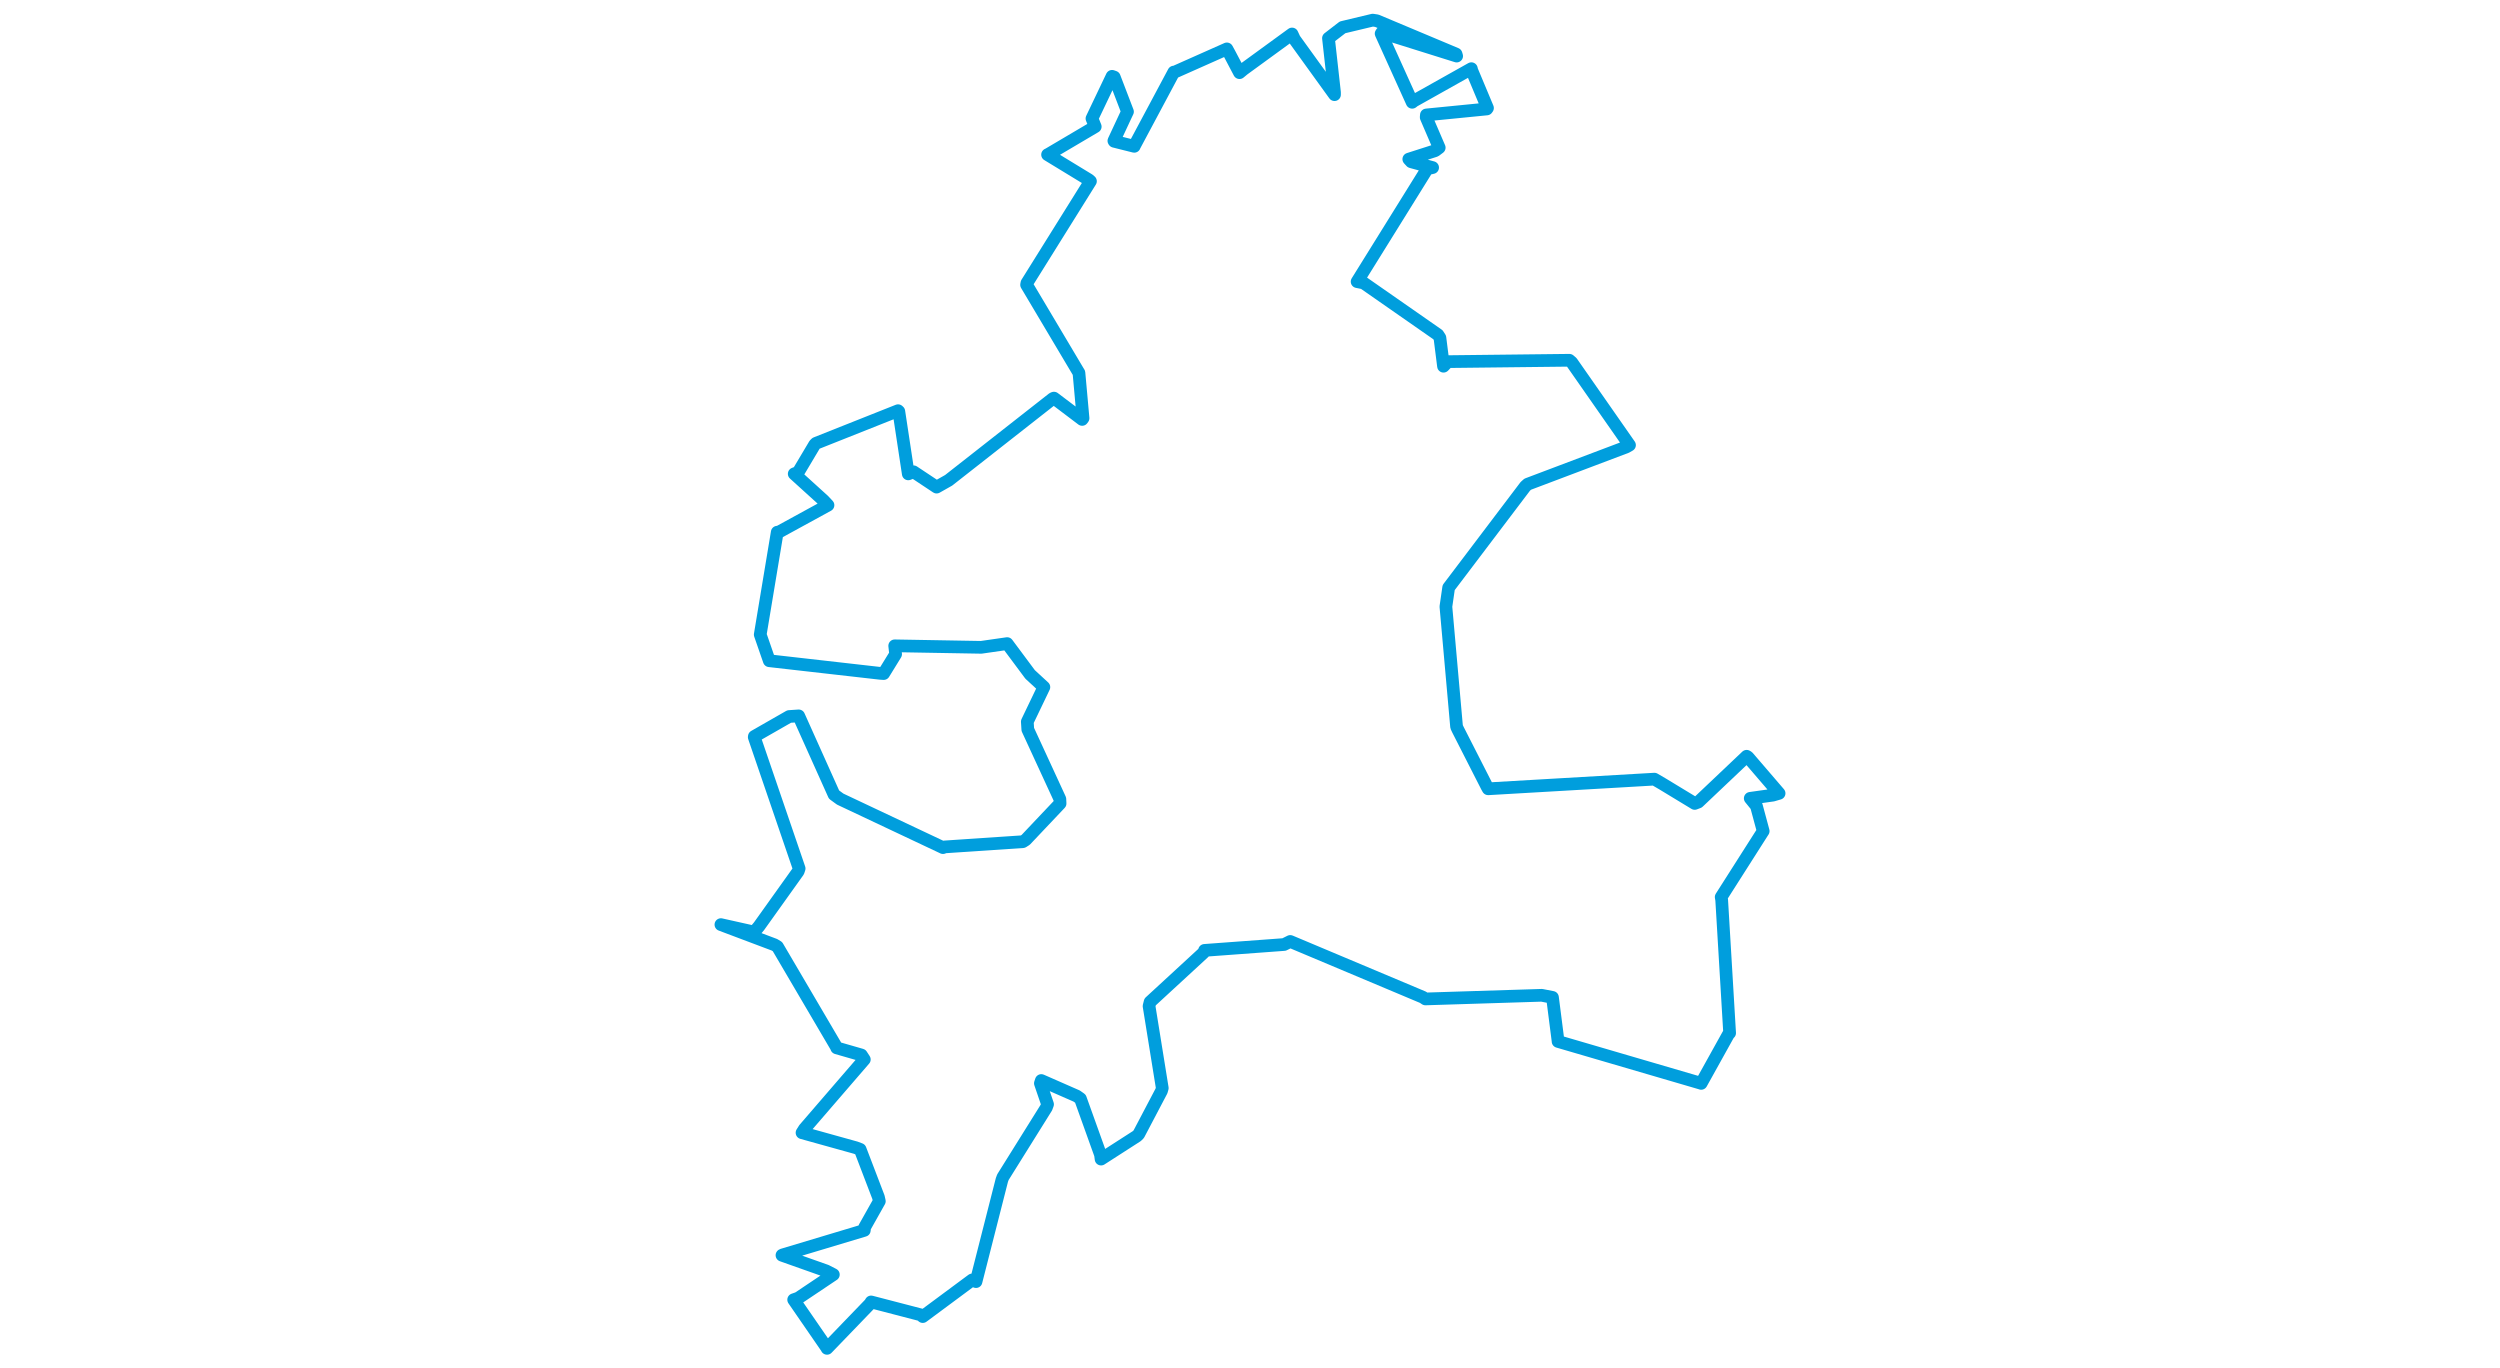 <svg viewBox="0 0 439.383 547.395" width="1000" xmlns="http://www.w3.org/2000/svg"><polygon points="8.053,369.845 29.468,377.912 30.68,378.65 54.301,418.885 54.364,419.149 64.245,421.993 65.421,423.791 41.481,451.535 40.5,453.095 61.984,459.075 63.751,459.746 71.067,478.874 71.426,480.48 65.543,490.94 65.419,492.147 32.617,501.996 32.477,502.094 50.154,508.352 53.034,509.829 38.951,519.266 37.159,519.891 50.487,539.234 50.497,539.342 67.725,521.474 68.139,520.772 88.117,525.97 88.796,526.63 108.554,511.976 110.096,512.647 120.444,472 120.864,470.859 138.223,443.051 138.714,441.723 135.846,433.326 136.213,432.205 150.366,438.418 151.855,439.469 159.888,461.863 160.121,463.637 174.398,454.454 175.156,453.739 184.275,436.396 184.603,435.235 179.314,402.447 179.734,400.773 201.224,380.977 201.497,380.155 233.332,377.808 235.793,376.578 288.884,398.91 289.863,399.575 336.376,398.117 340.684,398.954 342.923,416.468 342.917,416.581 399.95,433.274 400.159,433.357 411.289,413.321 411.541,413.219 408.367,360.005 408.163,358.815 424.708,332.841 424.968,332.44 422.261,322.385 419.788,319.332 428.855,318.057 431.331,317.332 418.834,302.788 418.349,302.507 399.027,320.821 397.581,321.375 384.689,313.555 381.445,311.656 314.961,315.519 314.481,314.662 302.892,291.917 302.323,290.706 298.052,242.654 299.155,235.033 329.805,194.55 330.759,193.684 370.186,178.786 371.495,178.04 348.391,144.932 347.431,144.104 298.844,144.654 297.095,146.488 295.657,135.123 294.873,133.898 265.132,113.175 262.535,112.653 290.594,67.513 292.741,67.03 284.192,64.717 283.211,63.657 293.773,60.269 295.38,59.066 290.166,46.941 290.247,45.976 314.424,43.586 314.69,43.205 308.392,28.156 308.238,27.47 285.256,40.368 284.563,40.915 272.139,13.446 272.408,13.048 302.352,22.433 302.104,21.606 270.41,8.3 268.79,8.053 256.729,10.933 251.078,15.288 253.492,36.934 253.493,37.865 237.465,15.662 236.508,13.597 217.106,27.734 215.49,29.069 211.422,21.344 210.443,19.554 189.66,28.799 189.214,28.831 173.45,58.35 173.386,58.53 165.36,56.516 165.241,56.326 170.28,45.523 170.69,44.676 165.393,30.836 164.519,30.528 156.473,47.404 157.788,50.651 139.093,61.69 138.72,61.862 155.186,71.899 155.874,72.488 130.459,113.205 130.327,113.928 150.919,148.565 151.269,149.136 152.908,167.281 152.552,167.773 141.275,159.244 140.806,159.445 99.146,192.124 94.329,194.845 85.102,188.714 83.006,189.554 79.217,164.551 78.914,164.276 46.095,177.317 45.559,177.844 38.984,188.902 37.377,189.533 49.128,200.191 50.89,202.067 31.154,212.864 30.59,212.875 23.783,253.841 27.406,264.293 71.77,269.336 73.16,269.427 77.939,261.662 77.573,258.327 112.157,258.931 122.558,257.438 131.736,269.77 137.244,274.85 130.615,288.672 130.81,291.785 143.638,319.617 143.725,321.404 129.972,335.94 128.836,336.669 97.478,338.774 96.891,339.048 55.771,319.642 53.305,317.84 39.173,286.349 35.364,286.603 21.432,294.576 21.39,294.869 39.349,347.406 38.979,348.541 23.293,370.512 21.359,372.824 8.053,369.845" stroke="#009edd" stroke-width="5.077px" fill="none" stroke-linejoin="round" vector-effect="non-scaling-stroke"></polygon></svg>
